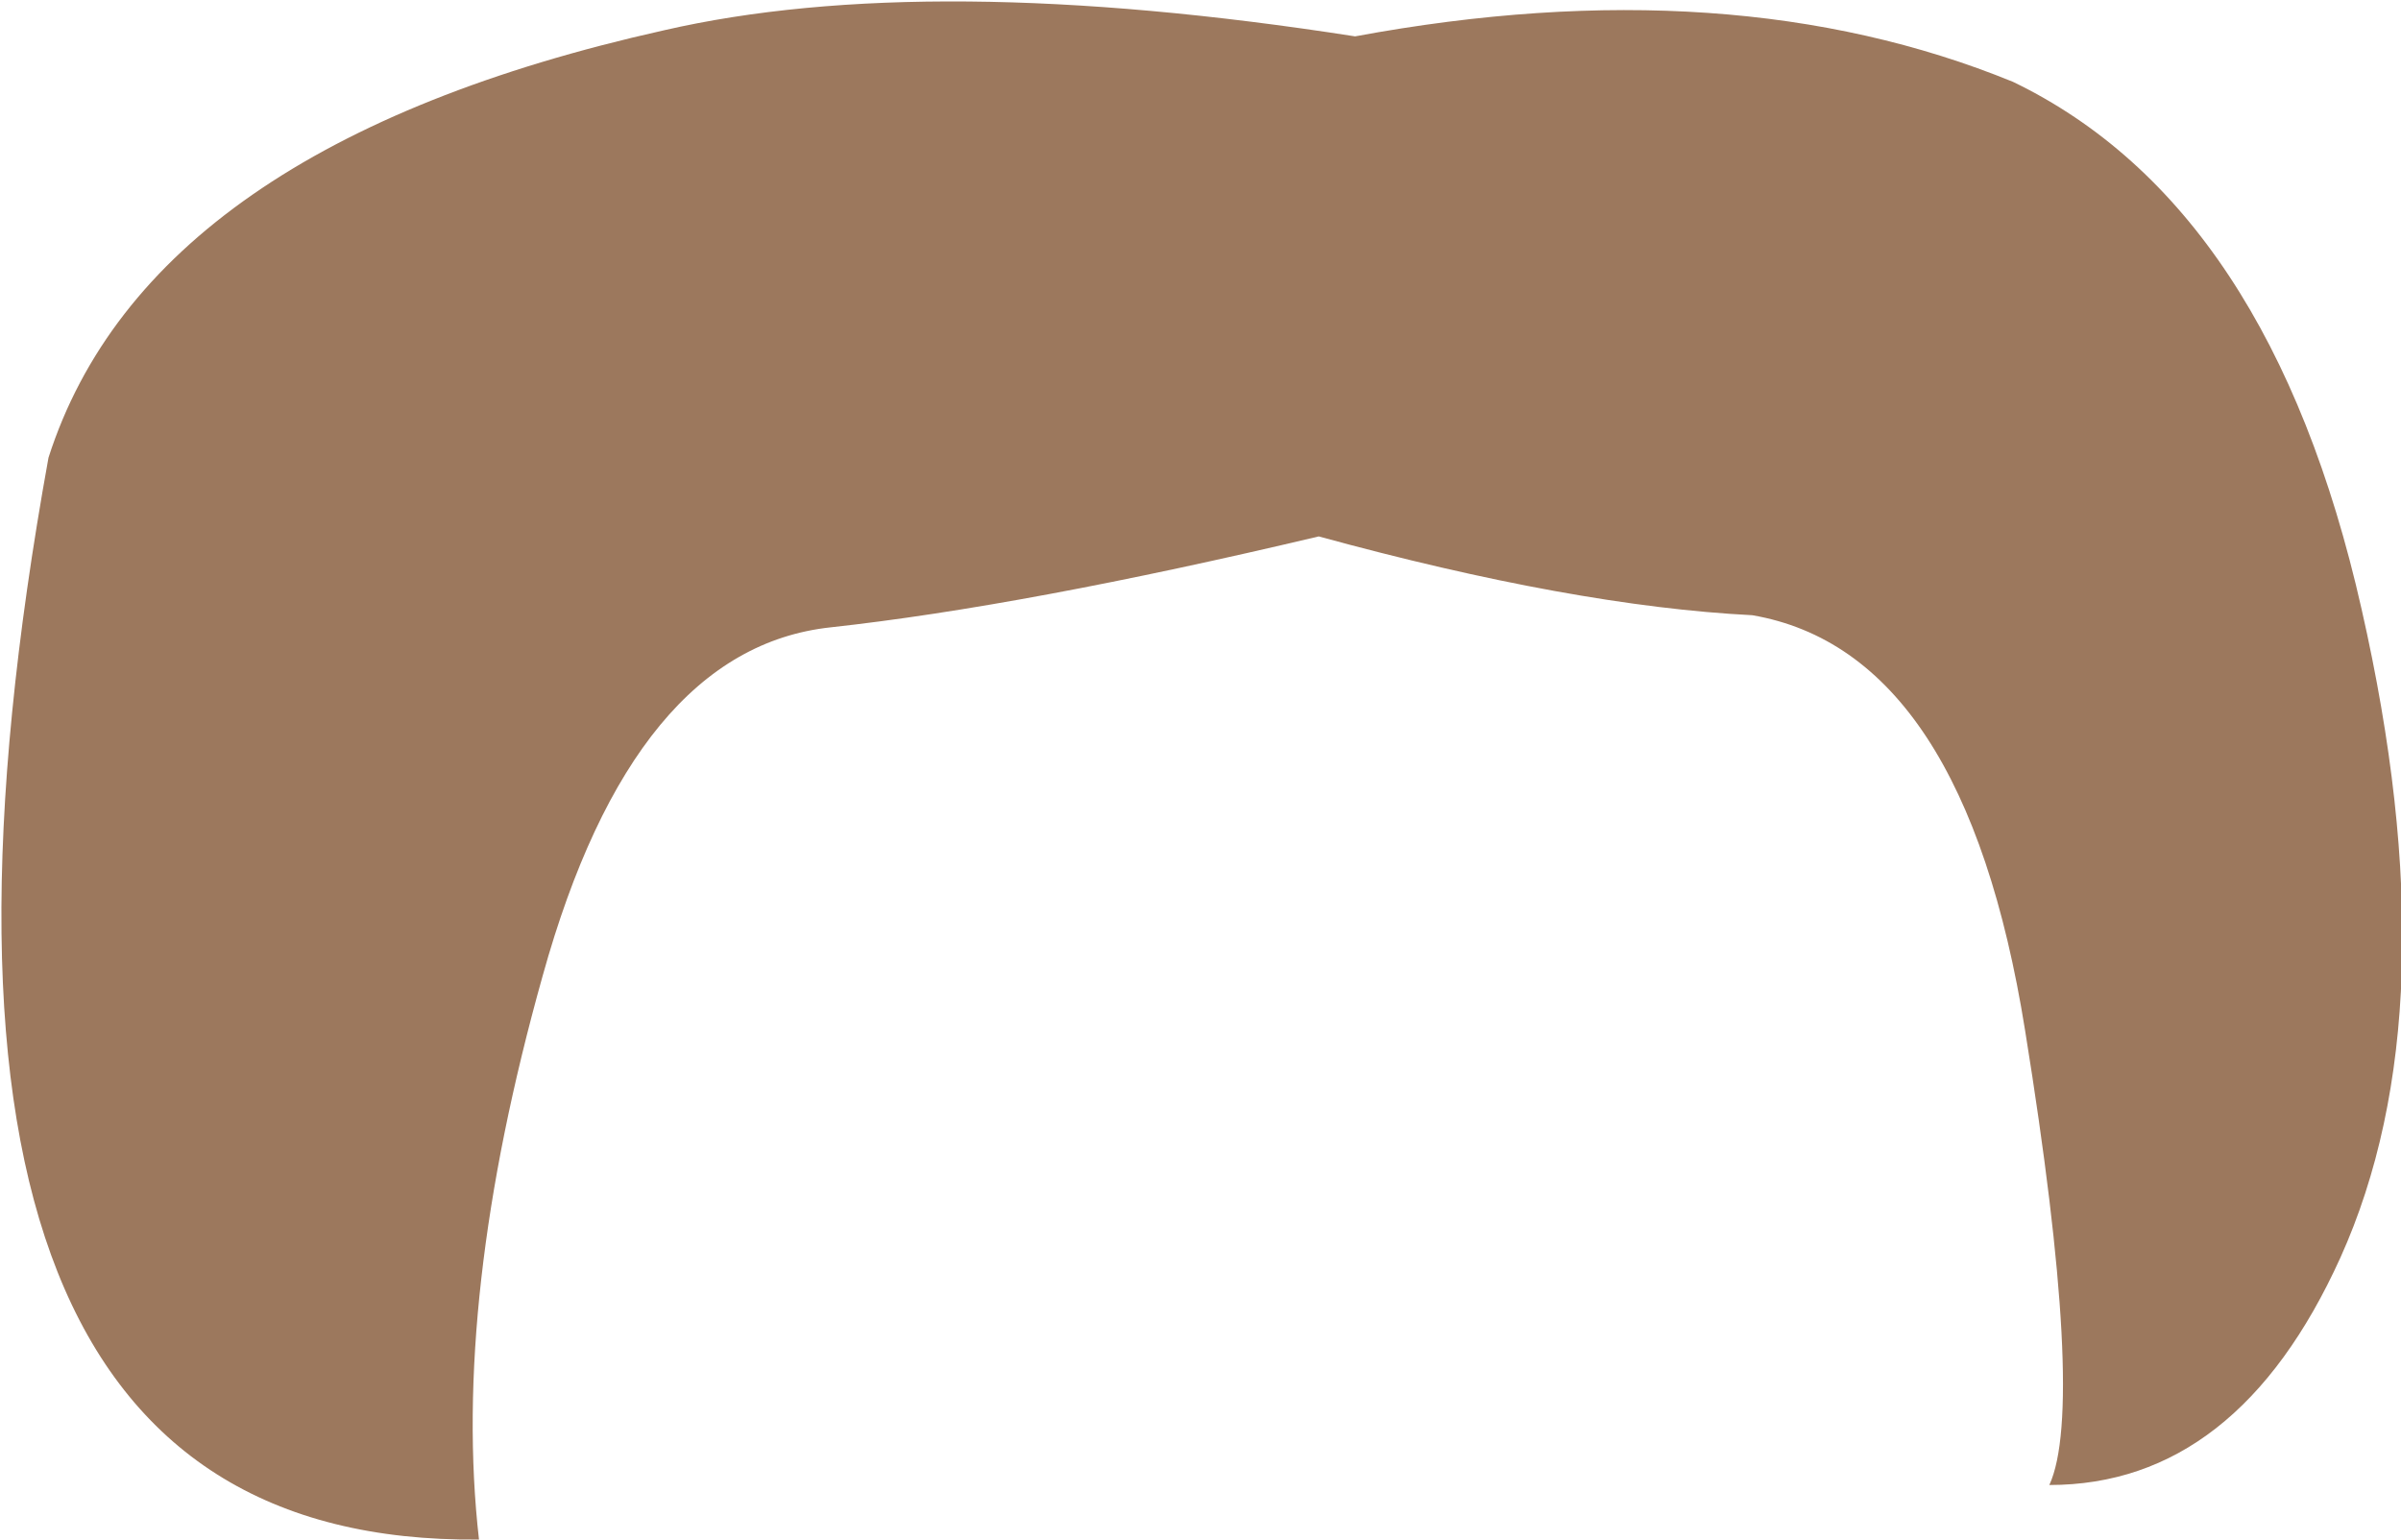 <?xml version="1.0" encoding="UTF-8" standalone="no"?>
<svg xmlns:xlink="http://www.w3.org/1999/xlink" height="25.4px" width="39.6px" xmlns="http://www.w3.org/2000/svg">
  <g transform="matrix(1.0, 0.0, 0.0, 1.0, 19.8, 12.7)">
    <path d="M2.55 -12.1 Q8.75 -13.25 13.4 -11.35 17.65 -9.3 19.15 -2.65 20.65 3.95 18.8 8.05 17.1 11.8 14.0 11.8 14.6 10.5 13.6 4.3 12.6 -1.95 9.1 -2.55 6.15 -2.7 1.95 -3.85 -2.9 -2.7 -6.1 -2.35 -9.35 -2.0 -10.85 3.4 -12.35 8.75 -11.9 12.7 -22.25 12.8 -19.0 -5.15 -17.35 -10.3 -8.85 -12.2 -4.5 -13.2 2.55 -12.1" fill="#9c785d" fill-rule="evenodd" stroke="none"/>
  </g>
</svg>
